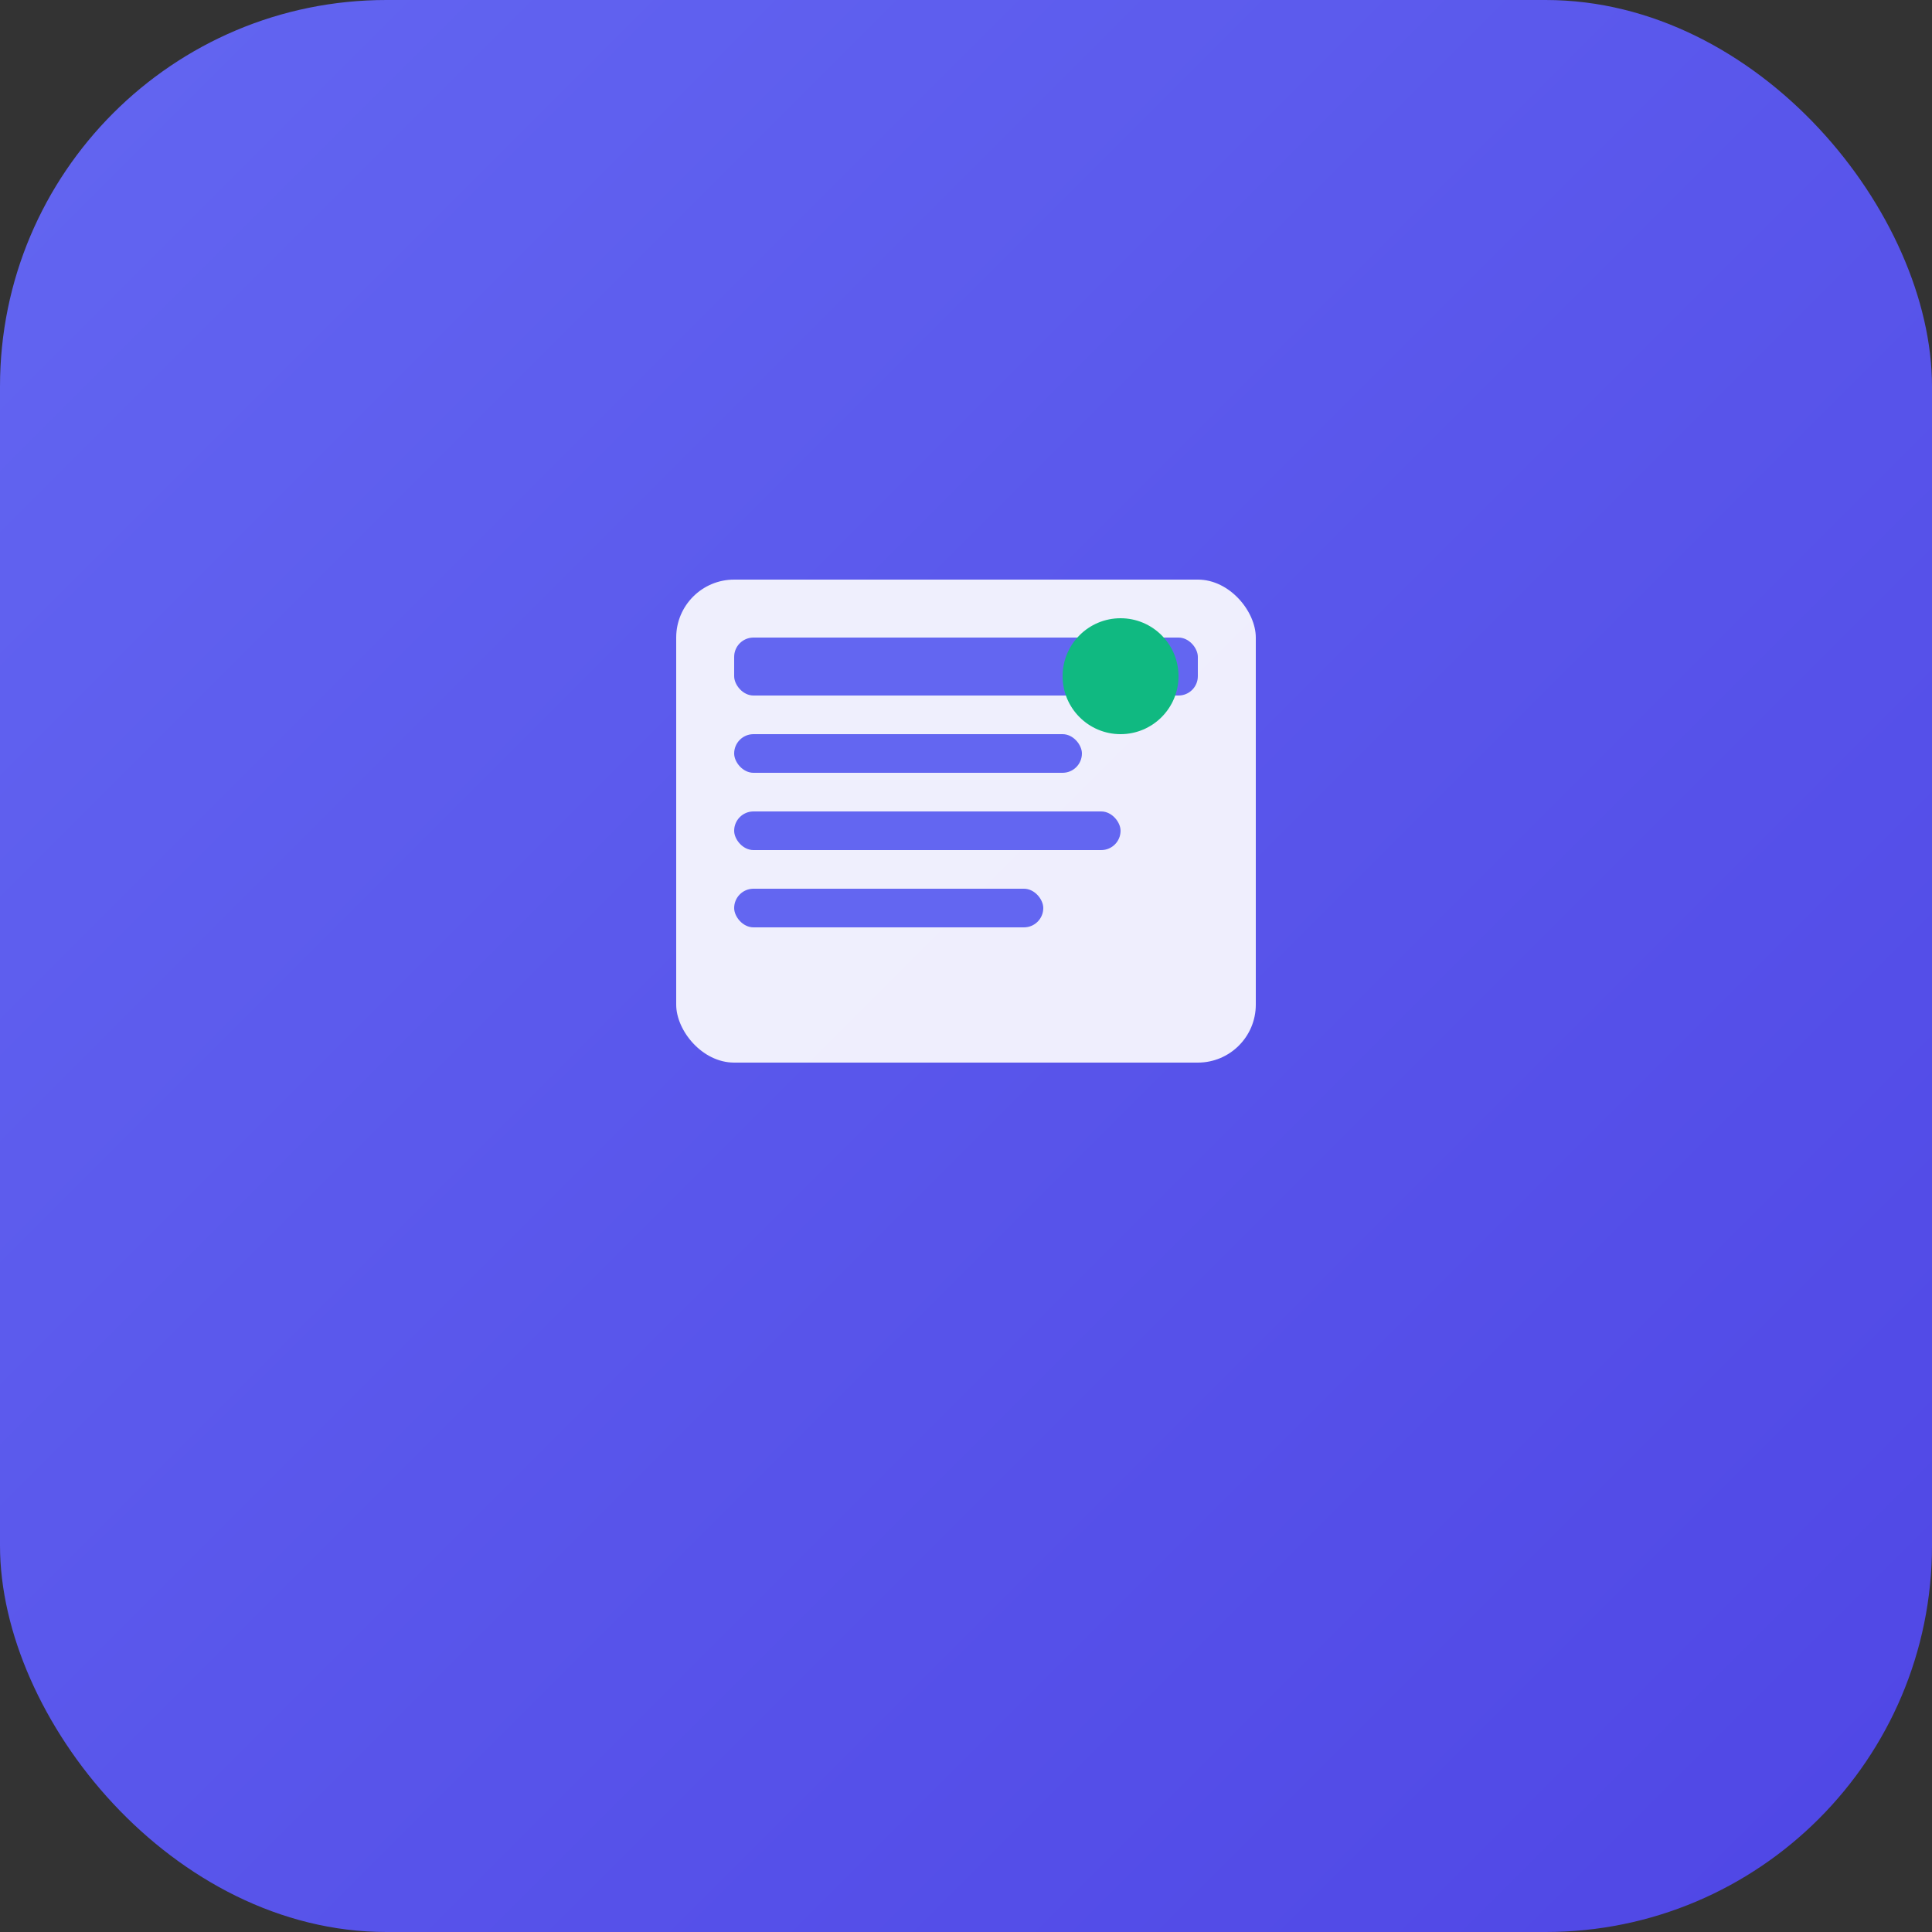<svg xmlns="http://www.w3.org/2000/svg" viewBox="0 0 100 100">
  <rect x="0" y="0" width="100" height="100" fill="#333333" stroke="none"/>
  <defs>
    <linearGradient id="grad" x1="0%" y1="0%" x2="100%" y2="100%">
      <stop offset="0%" style="stop-color:#6366f1;stop-opacity:1" />
      <stop offset="100%" style="stop-color:#4f46e5;stop-opacity:1" />
    </linearGradient>
  </defs>
  <rect width="100" height="100" fill="url(#grad)" rx="20"/>
  <g transform="translate(50, 50)">
    <rect x="-15" y="-20" width="30" height="25" rx="3" fill="white" opacity="0.9"/>
    <rect x="-12" y="-17" width="24" height="3" rx="1" fill="#6366f1"/>
    <rect x="-12" y="-12" width="18" height="2" rx="1" fill="#6366f1"/>
    <rect x="-12" y="-8" width="20" height="2" rx="1" fill="#6366f1"/>
    <rect x="-12" y="-4" width="16" height="2" rx="1" fill="#6366f1"/>
    <circle cx="8" cy="-15" r="3" fill="#10b981"/>
  </g>
</svg> 